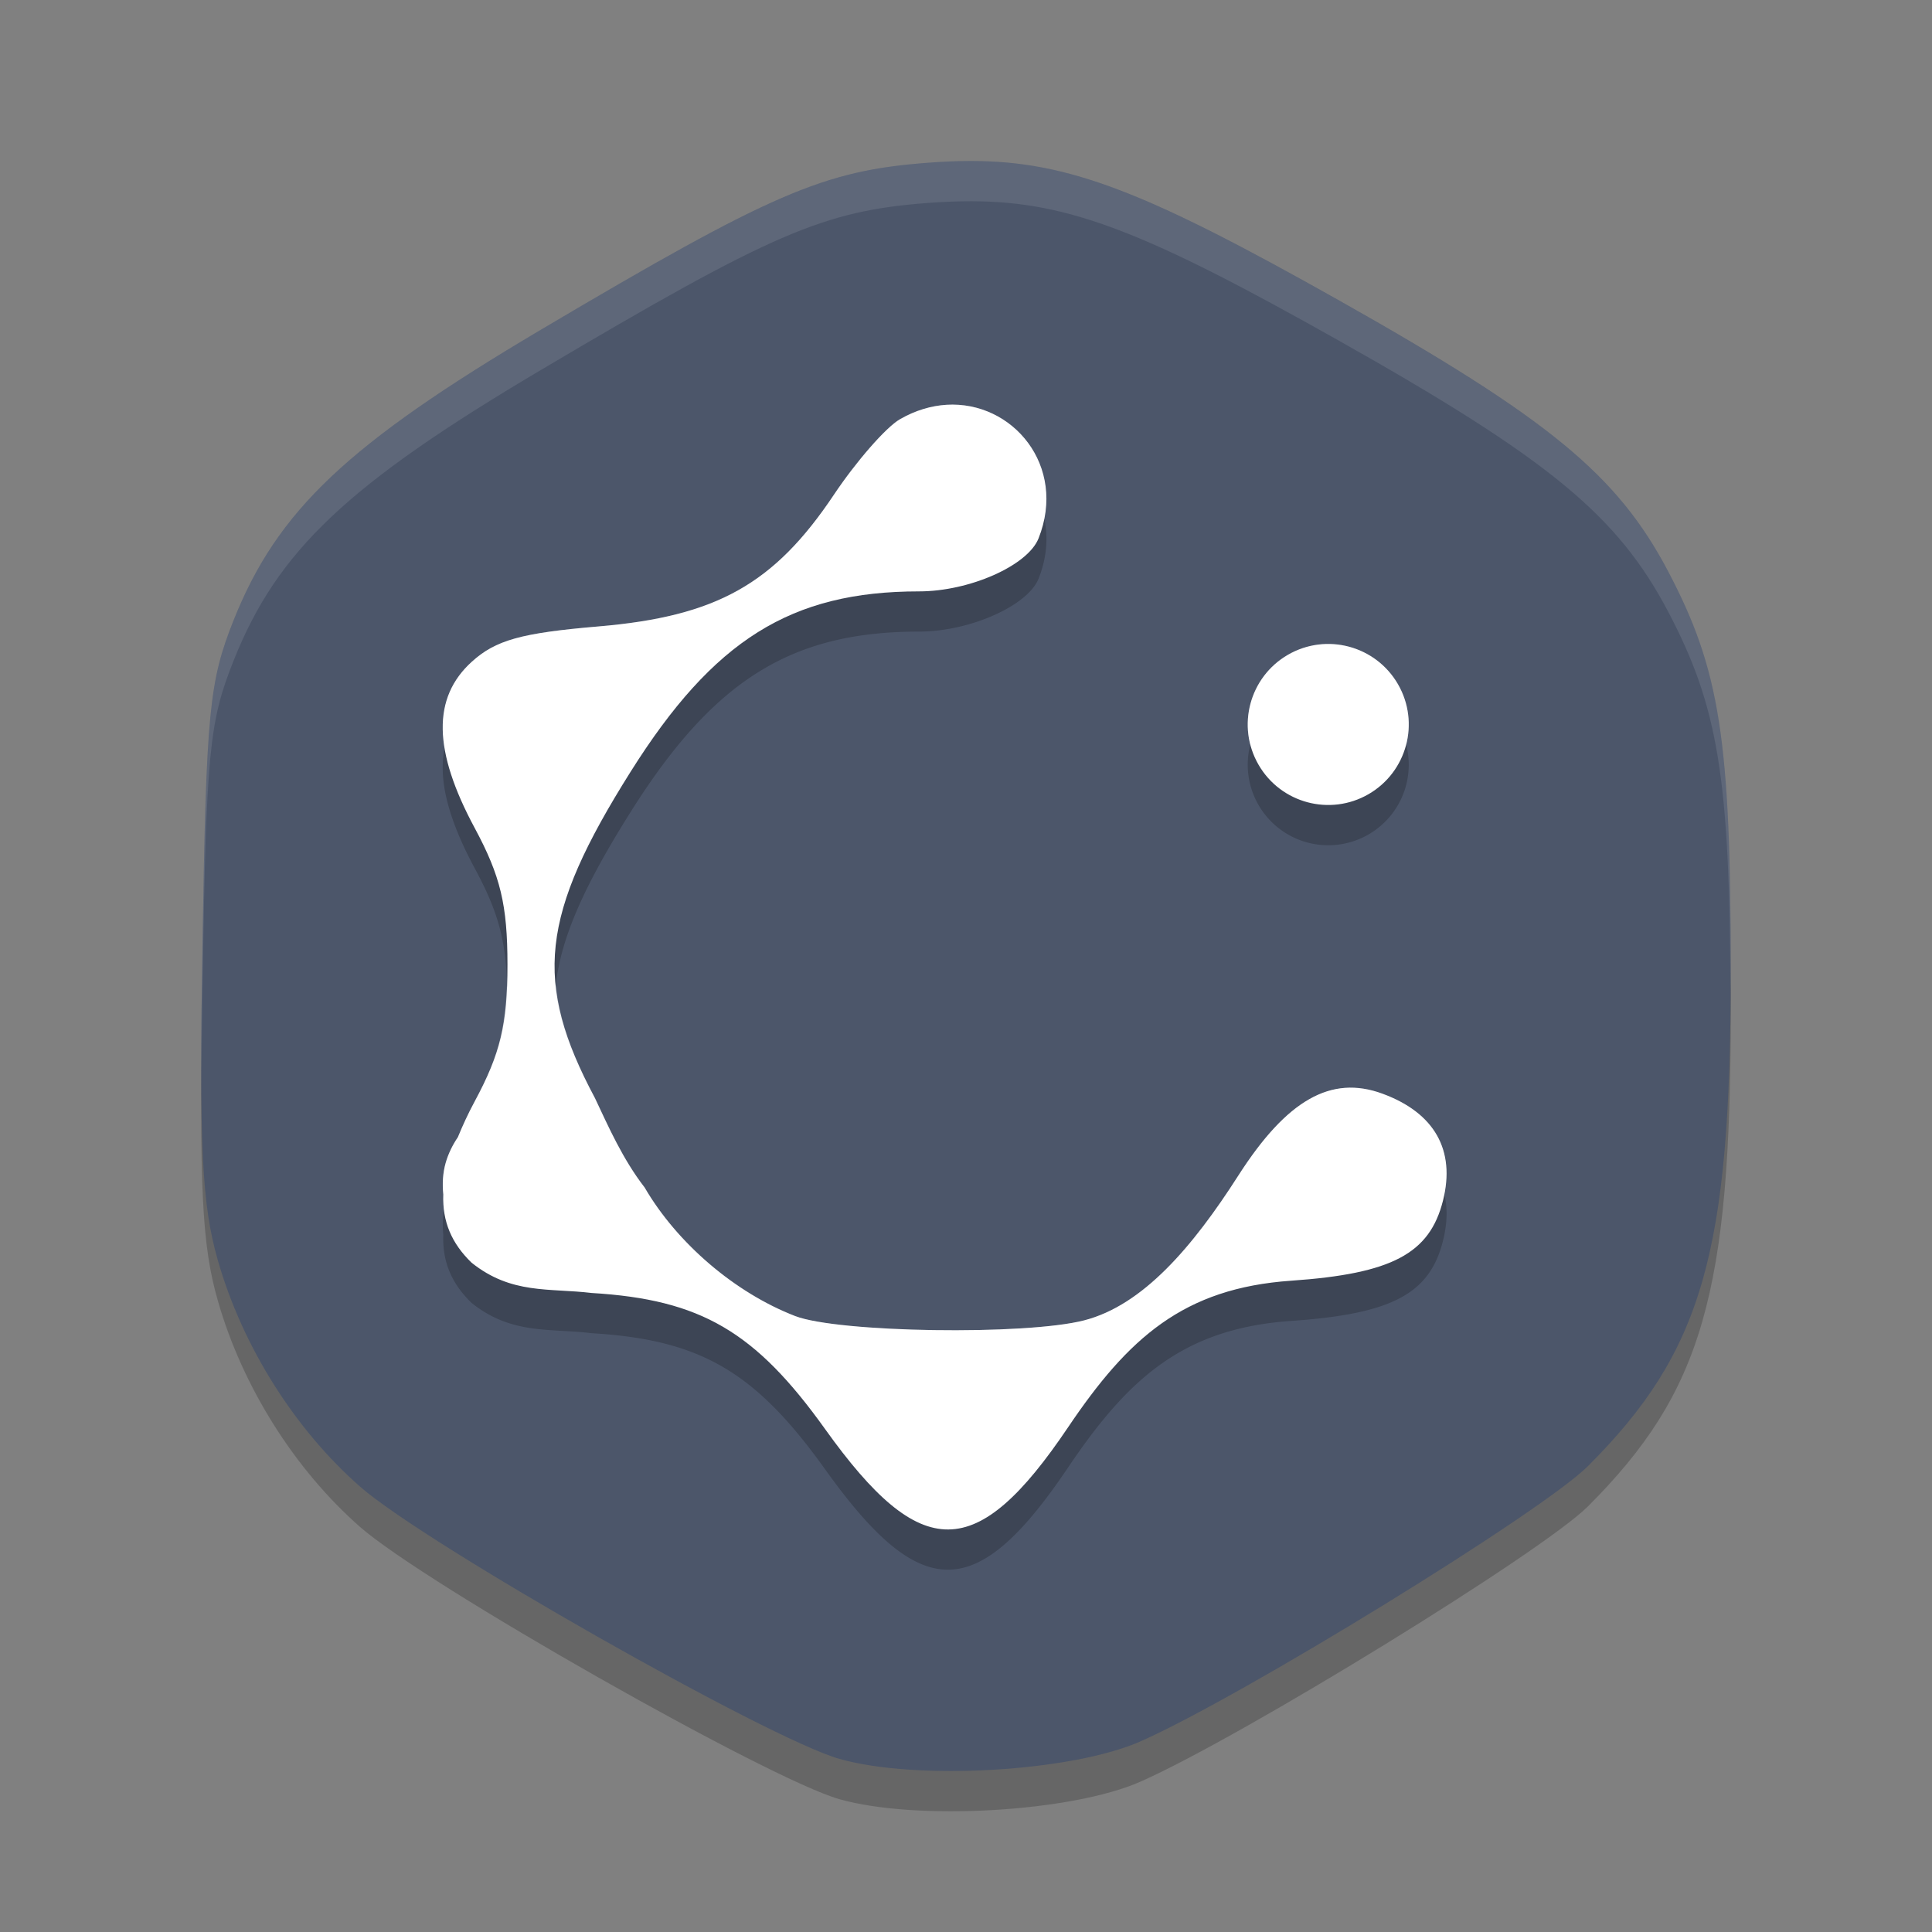 <?xml version="1.0" encoding="UTF-8" standalone="no"?>
<svg
   xmlns:dc="http://purl.org/dc/elements/1.1/"
   xmlns:cc="http://creativecommons.org/ns#"
   xmlns:rdf="http://www.w3.org/1999/02/22-rdf-syntax-ns#"
   xmlns:svg="http://www.w3.org/2000/svg"
   xmlns="http://www.w3.org/2000/svg"
   xmlns:sodipodi="http://sodipodi.sourceforge.net/DTD/sodipodi-0.dtd"
   xmlns:inkscape="http://www.inkscape.org/namespaces/inkscape"
   width="48"
   height="48"
   version="1"
   id="svg16"
   sodipodi:docname="yed.svg"
   inkscape:version="0.92.5 (2060ec1f9f, 2020-04-08)">
  <rect width="100%" height="100%" fill="#808080" stroke="none"/>
  <defs
     id="defs20" />
  <sodipodi:namedview
     pagecolor="#ffffff"
     bordercolor="#666666"
     borderopacity="1"
     objecttolerance="10"
     gridtolerance="10"
     guidetolerance="10"
     inkscape:pageopacity="0"
     inkscape:pageshadow="2"
     inkscape:window-width="783"
     inkscape:window-height="480"
     id="namedview18"
     showgrid="false"
     inkscape:zoom="4.9166667"
     inkscape:cx="24"
     inkscape:cy="24"
     inkscape:window-x="0"
     inkscape:window-y="28"
     inkscape:window-maximized="0"
     inkscape:current-layer="svg16" />
  <path
     style="opacity:0.2"
     d="m 24.128,5 c -0.348,-2.862e-4 -0.706,0.015 -1.083,0.044 -2.587,0.196 -3.859,0.745 -9.613,4.152 -4.799,2.842 -6.541,4.488 -7.627,7.21 -0.609,1.528 -0.68,2.259 -0.774,7.953 -0.085,5.173 -0.018,6.567 0.384,7.967 0.61,2.126 1.906,4.184 3.531,5.611 1.623,1.425 10.139,6.261 11.908,6.763 1.921,0.545 5.776,0.32 7.485,-0.437 2.533,-1.122 9.981,-5.704 11.115,-6.839 C 42.294,34.582 43,32.13 43,25.122 43,19.361 42.729,17.635 41.443,15.193 40.182,12.798 38.479,11.398 33.243,8.45 28.515,5.789 26.565,5.002 24.128,5 Z"
     id="path2" />
  <path
     style="fill:#4c566a;fill-opacity:1"
     d="m 24.128,4 c -0.348,-2.862e-4 -0.706,0.015 -1.083,0.044 -2.587,0.196 -3.859,0.745 -9.613,4.152 C 8.634,11.037 6.892,12.684 5.806,15.406 5.197,16.934 5.126,17.665 5.032,23.358 c -0.085,5.173 -0.018,6.567 0.384,7.967 0.61,2.126 1.906,4.184 3.531,5.611 1.623,1.425 10.139,6.261 11.908,6.763 1.921,0.545 5.776,0.32 7.485,-0.437 2.533,-1.122 9.981,-5.704 11.115,-6.839 C 42.294,33.582 43,31.13 43,24.122 43,18.361 42.729,16.635 41.443,14.193 40.182,11.798 38.479,10.398 33.243,7.45 28.515,4.789 26.565,4.002 24.128,4 Z"
     id="path4" />
  <path
     style="opacity:0.2"
     d="m 23.518,11.056 c -0.379,0.023 -0.774,0.137 -1.162,0.361 -0.344,0.199 -1.081,1.042 -1.637,1.873 -1.487,2.223 -2.918,3.024 -5.852,3.273 -1.919,0.163 -2.552,0.34 -3.145,0.877 -0.987,0.895 -0.964,2.206 0.072,4.131 0.641,1.191 0.814,1.913 0.814,3.396 0,1.484 -0.174,2.206 -0.814,3.396 -0.171,0.318 -0.303,0.609 -0.418,0.889 -0.133,0.196 -0.238,0.41 -0.303,0.637 -0.072,0.253 -0.087,0.519 -0.059,0.787 -0.026,0.671 0.206,1.215 0.703,1.695 0.991,0.792 1.921,0.625 2.984,0.752 2.709,0.163 4.062,0.954 5.801,3.385 2.385,3.334 3.763,3.323 6.033,-0.047 1.498,-2.223 2.869,-3.457 5.543,-3.643 2.503,-0.173 3.442,-0.671 3.773,-1.992 0.314,-1.252 -0.21,-2.178 -1.504,-2.654 -1.278,-0.471 -2.377,0.154 -3.582,2.035 -1.139,1.78 -2.371,3.22 -3.828,3.596 -1.457,0.376 -6.111,0.306 -7.182,-0.107 -1.492,-0.577 -2.931,-1.806 -3.74,-3.195 -0.542,-0.7 -0.898,-1.508 -1.234,-2.221 -1.537,-2.878 -1.355,-4.542 0.885,-8.104 2.061,-3.278 3.989,-4.484 7.168,-4.484 1.255,0 2.7,-0.64 2.969,-1.316 0.716,-1.801 -0.643,-3.419 -2.287,-3.32 z m 9.436,5.943 A 2,2 0 0 0 32,17.267 2,2 0 0 0 31.268,20 2,2 0 0 0 34,20.732 a 2,2 0 0 0 0.732,-2.732 2,2 0 0 0 -1.779,-1 z"
     id="path6" />
  <path
     style="fill:#ffffff;fill-opacity:1"
     d="m 23.518,10.057 c -0.379,0.023 -0.774,0.137 -1.162,0.361 -0.344,0.199 -1.081,1.042 -1.637,1.873 -1.487,2.223 -2.918,3.024 -5.852,3.273 -1.919,0.163 -2.552,0.34 -3.145,0.877 -0.987,0.895 -0.964,2.206 0.072,4.131 0.641,1.191 0.814,1.913 0.814,3.396 0,1.484 -0.174,2.206 -0.814,3.396 -0.171,0.318 -0.303,0.609 -0.418,0.889 -0.133,0.196 -0.238,0.41 -0.303,0.637 -0.072,0.253 -0.087,0.519 -0.059,0.787 -0.026,0.671 0.206,1.215 0.703,1.695 0.991,0.792 1.921,0.625 2.984,0.752 2.709,0.163 4.062,0.954 5.801,3.385 2.385,3.334 3.763,3.323 6.033,-0.047 1.498,-2.223 2.869,-3.457 5.543,-3.643 2.503,-0.173 3.442,-0.671 3.773,-1.992 0.314,-1.252 -0.21,-2.178 -1.504,-2.654 -1.278,-0.471 -2.377,0.154 -3.582,2.035 -1.139,1.78 -2.371,3.22 -3.829,3.596 -1.457,0.376 -6.111,0.306 -7.182,-0.107 -1.492,-0.577 -2.931,-1.806 -3.74,-3.195 -0.542,-0.7 -0.898,-1.508 -1.234,-2.221 -1.537,-2.878 -1.355,-4.542 0.885,-8.104 2.061,-3.278 3.989,-4.484 7.168,-4.484 1.255,0 2.7,-0.64 2.969,-1.316 0.716,-1.801 -0.643,-3.419 -2.287,-3.32 z"
     id="path8" />
  <path
     style="fill:#ffffff;opacity:0.1"
     d="M 24.129 4 C 23.781 4 23.422 4.014 23.045 4.043 C 20.458 4.239 19.187 4.789 13.434 8.195 C 8.634 11.037 6.892 12.684 5.807 15.406 C 5.197 16.934 5.127 17.664 5.033 23.357 C 5.009 24.86 5 25.982 5.006 26.939 C 5.009 26.177 5.016 25.391 5.033 24.357 C 5.127 18.664 5.197 17.934 5.807 16.406 C 6.892 13.684 8.634 12.037 13.434 9.195 C 19.187 5.789 20.458 5.239 23.045 5.043 C 23.422 5.014 23.781 5 24.129 5 C 26.565 5.002 28.515 5.79 33.242 8.451 C 38.478 11.399 40.182 12.799 41.443 15.193 C 42.689 17.559 42.975 19.326 42.992 24.666 C 42.993 24.477 43 24.319 43 24.123 C 43 18.362 42.73 16.636 41.443 14.193 C 40.182 11.799 38.478 10.399 33.242 7.451 C 28.515 4.79 26.565 4.002 24.129 4 z"
     id="path10" />
  <circle
     style="fill:#ffffff;fill-opacity:1"
     cx="32.088"
     cy="-19.579"
     r="2"
     transform="rotate(60)"
     id="circle12" />
  <path
     style="fill:#ffffff;opacity:0.2"
     d="M 23.518 10.057 C 23.138 10.08 22.743 10.193 22.355 10.418 C 22.012 10.617 21.274 11.46 20.719 12.291 C 19.232 14.514 17.8 15.315 14.867 15.564 C 12.948 15.727 12.315 15.904 11.723 16.441 C 11.12 16.988 10.899 17.693 11.051 18.596 C 11.142 18.149 11.363 17.767 11.723 17.441 C 12.315 16.904 12.948 16.727 14.867 16.564 C 17.8 16.315 19.232 15.514 20.719 13.291 C 21.274 12.46 22.012 11.617 22.355 11.418 C 22.743 11.193 23.138 11.08 23.518 11.057 C 24.684 10.986 25.691 11.786 25.932 12.896 C 26.254 11.3 25.013 9.966 23.518 10.057 z M 32.953 16 A 2 2 0 0 0 32 16.268 A 2 2 0 0 0 31.062 18.5 A 2 2 0 0 1 32 17.268 A 2 2 0 0 1 32.953 17 A 2 2 0 0 1 34.732 18 A 2 2 0 0 1 34.938 18.498 A 2 2 0 0 0 34.732 17 A 2 2 0 0 0 32.953 16 z M 12.59 24.469 C 12.547 25.614 12.355 26.325 11.795 27.365 C 11.624 27.683 11.492 27.974 11.377 28.254 C 11.244 28.45 11.139 28.664 11.074 28.891 C 11.002 29.144 10.987 29.41 11.016 29.678 C 11.01 29.82 11.023 29.954 11.041 30.086 C 11.052 30.021 11.056 29.954 11.074 29.891 C 11.139 29.664 11.244 29.45 11.377 29.254 C 11.492 28.974 11.624 28.683 11.795 28.365 C 12.436 27.174 12.609 26.452 12.609 24.969 C 12.609 24.781 12.596 24.634 12.59 24.469 z M 13.811 24.471 C 13.673 25.697 14.012 26.837 14.783 28.281 C 15.12 28.994 15.475 29.802 16.018 30.502 C 16.827 31.891 18.266 33.121 19.758 33.697 C 20.829 34.111 25.482 34.18 26.939 33.805 C 28.397 33.429 29.628 31.989 30.768 30.209 C 31.972 28.327 33.071 27.703 34.35 28.174 C 35.205 28.489 35.716 29.003 35.879 29.676 C 36.112 28.503 35.589 27.63 34.35 27.174 C 33.071 26.703 31.972 27.327 30.768 29.209 C 29.628 30.989 28.397 32.429 26.939 32.805 C 25.482 33.18 20.829 33.111 19.758 32.697 C 18.266 32.121 16.827 30.891 16.018 29.502 C 15.475 28.802 15.12 27.994 14.783 27.281 C 14.224 26.234 13.898 25.347 13.811 24.471 z"
     id="path14" />
</svg>
